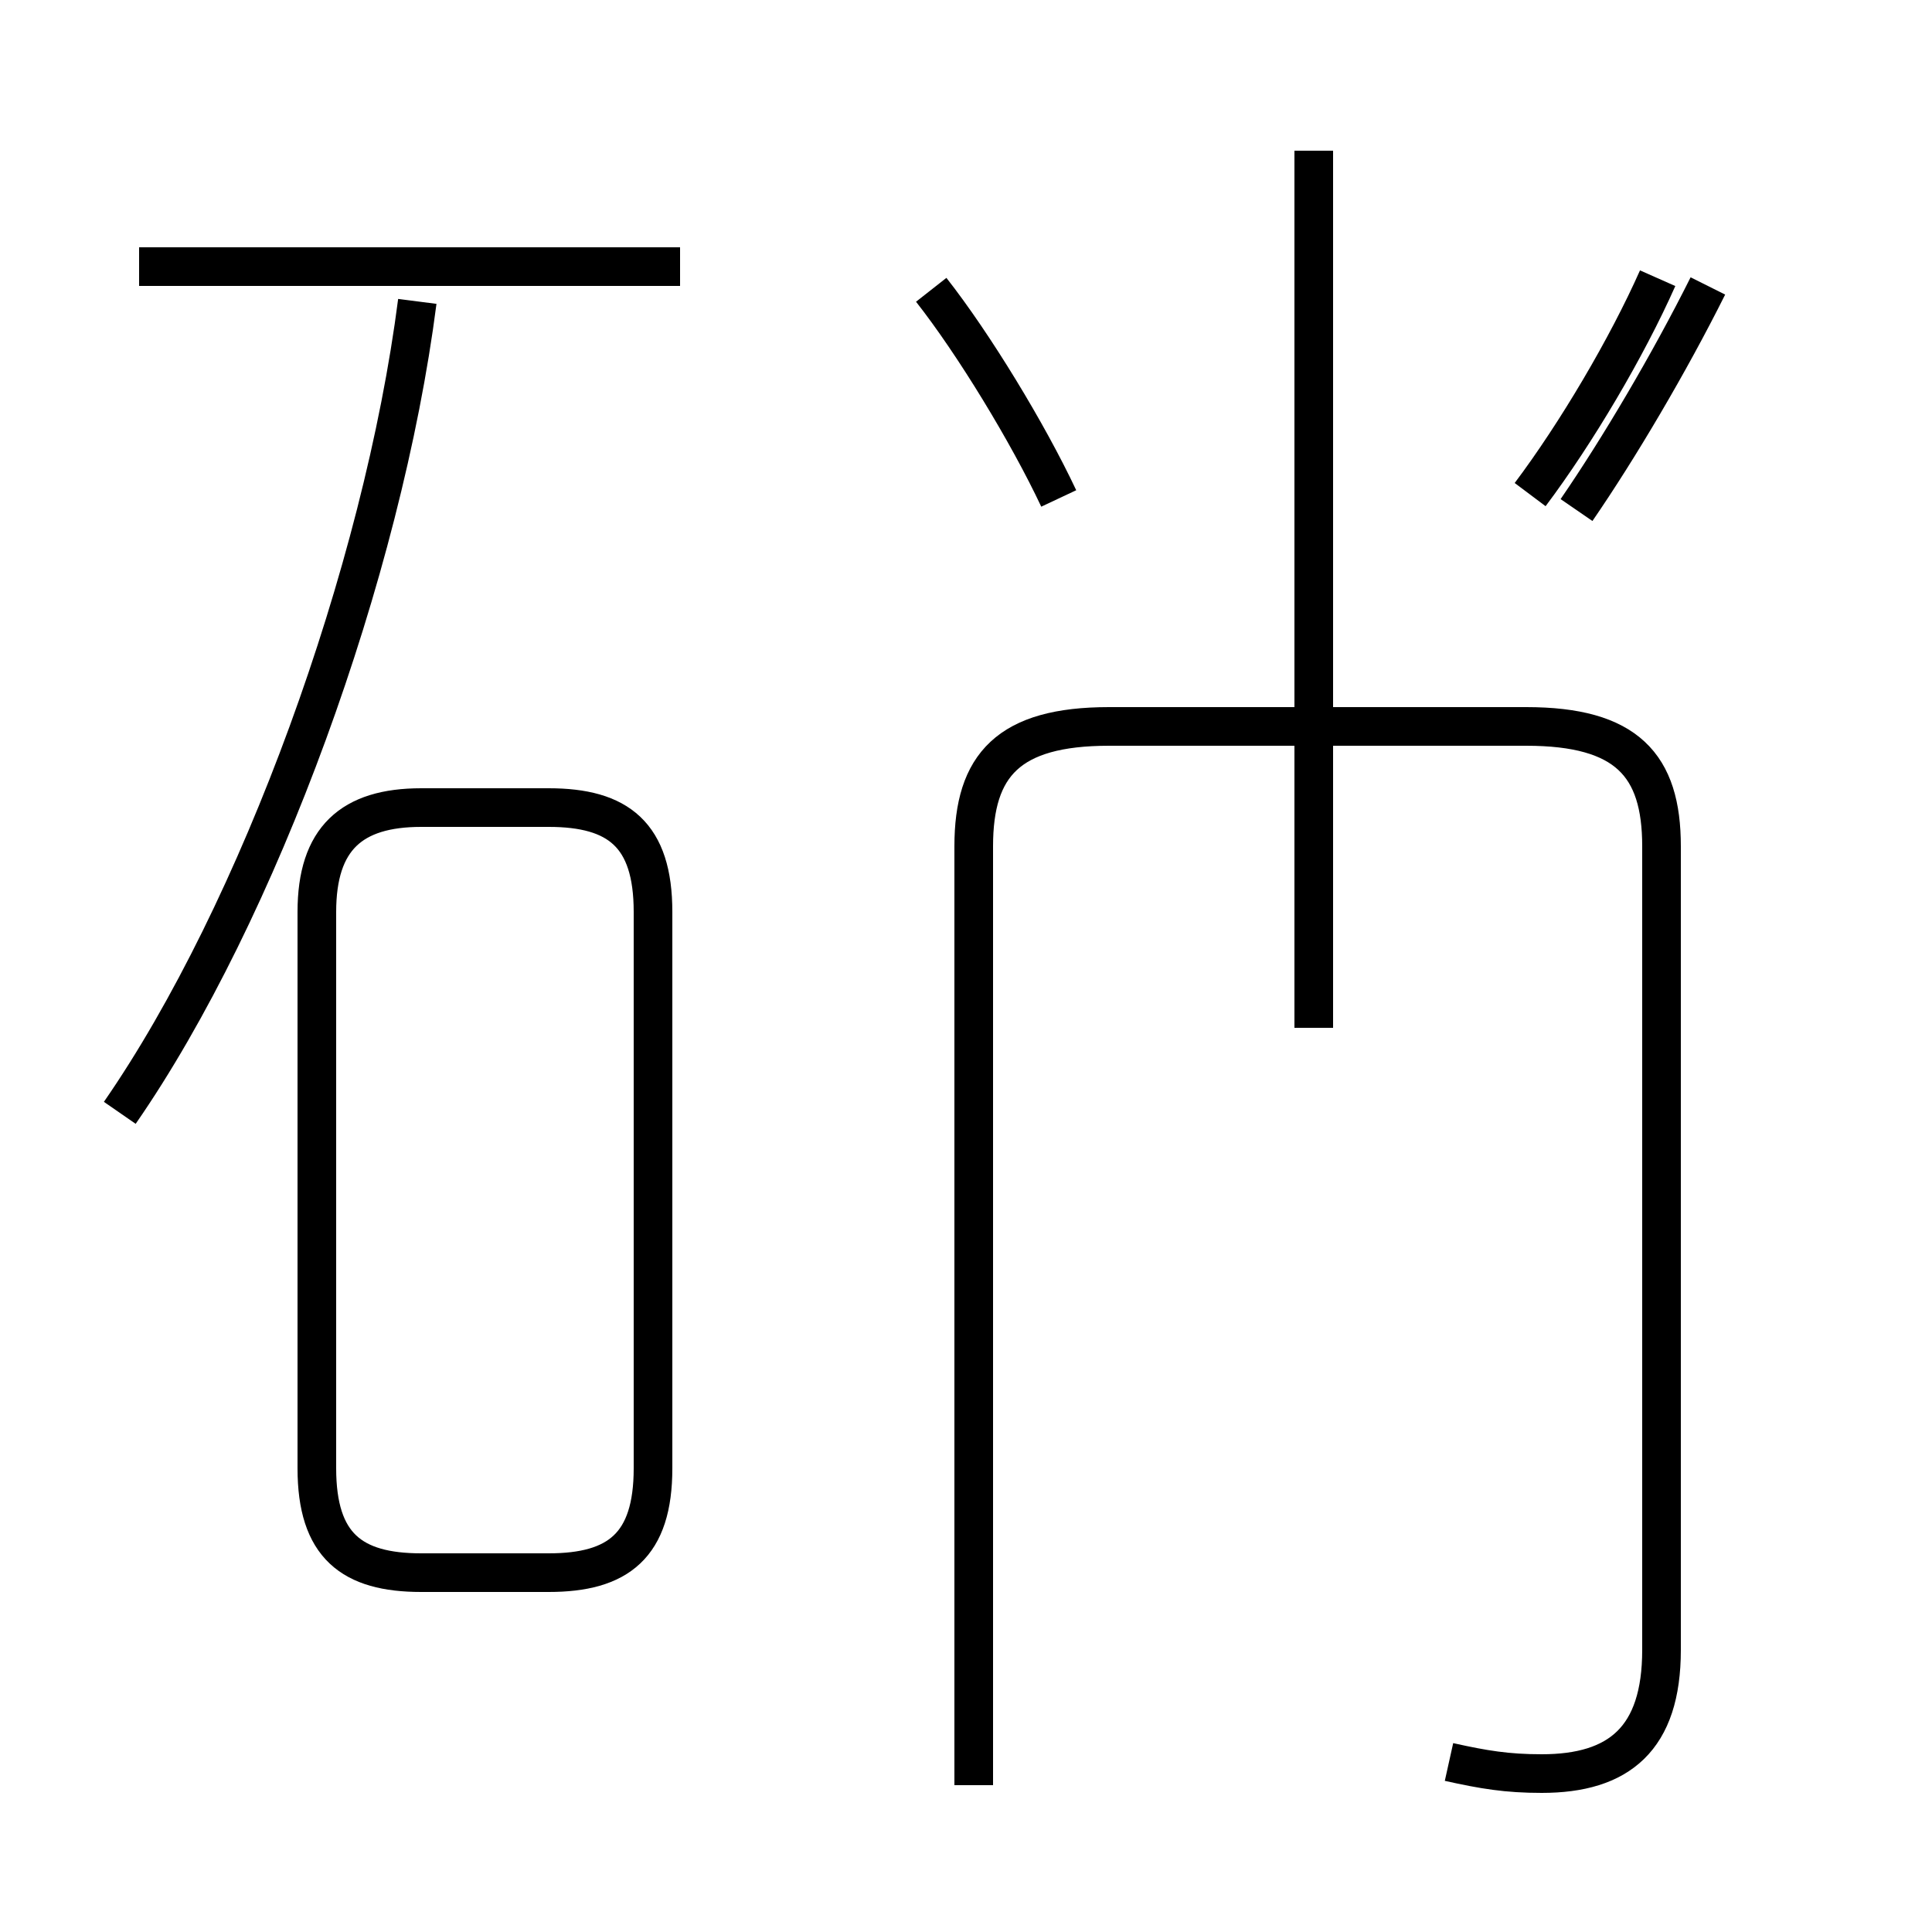 <?xml version='1.0' encoding='utf8'?>
<svg viewBox="0.0 -44.0 50.0 50.0" version="1.1" xmlns="http://www.w3.org/2000/svg">
<rect x="0.0" y="-44.0" width="50.0" height="50.0" fill="#808080" stroke="none"/>
<rect x="-1000" y="-1000" width="2000" height="2000" stroke="white" fill="white"/>
<g style="fill:none; stroke:#000000;  stroke-width:1">
<path d="M 3.1 15.2 C 6.7 20.4 9.9 29.2 10.8 36.2 M 17.6 37.1 L 3.6 37.1 M 10.9 3.3 L 14.2 3.3 C 16.0 3.3 16.9 4.0 16.9 6.0 L 16.9 20.4 C 16.9 22.4 16.0 23.1 14.2 23.1 L 10.9 23.1 C 9.1 23.1 8.2 22.3 8.2 20.4 L 8.2 6.0 C 8.2 4.0 9.1 3.3 10.9 3.3 Z M 27.4 31.1 C 26.6 32.8 25.2 35.1 24.1 36.5 M 37.5 -1.6 C 38.4 -1.8 39.0 -1.9 39.9 -1.9 C 41.9 -1.9 43.0 -1.0 43.0 1.3 L 43.0 22.1 C 43.0 24.2 42.1 25.2 39.5 25.2 L 28.7 25.2 C 26.1 25.2 25.2 24.2 25.2 22.1 L 25.2 -2.2 M 40.8 30.8 C 41.9 32.4 43.2 34.6 44.2 36.6 M 34.0 17.4 L 34.0 40.1 M 42.9 36.8 C 42.1 35.0 40.8 32.8 39.6 31.2" transform="scale(1, -1)" />
</g>
</svg>